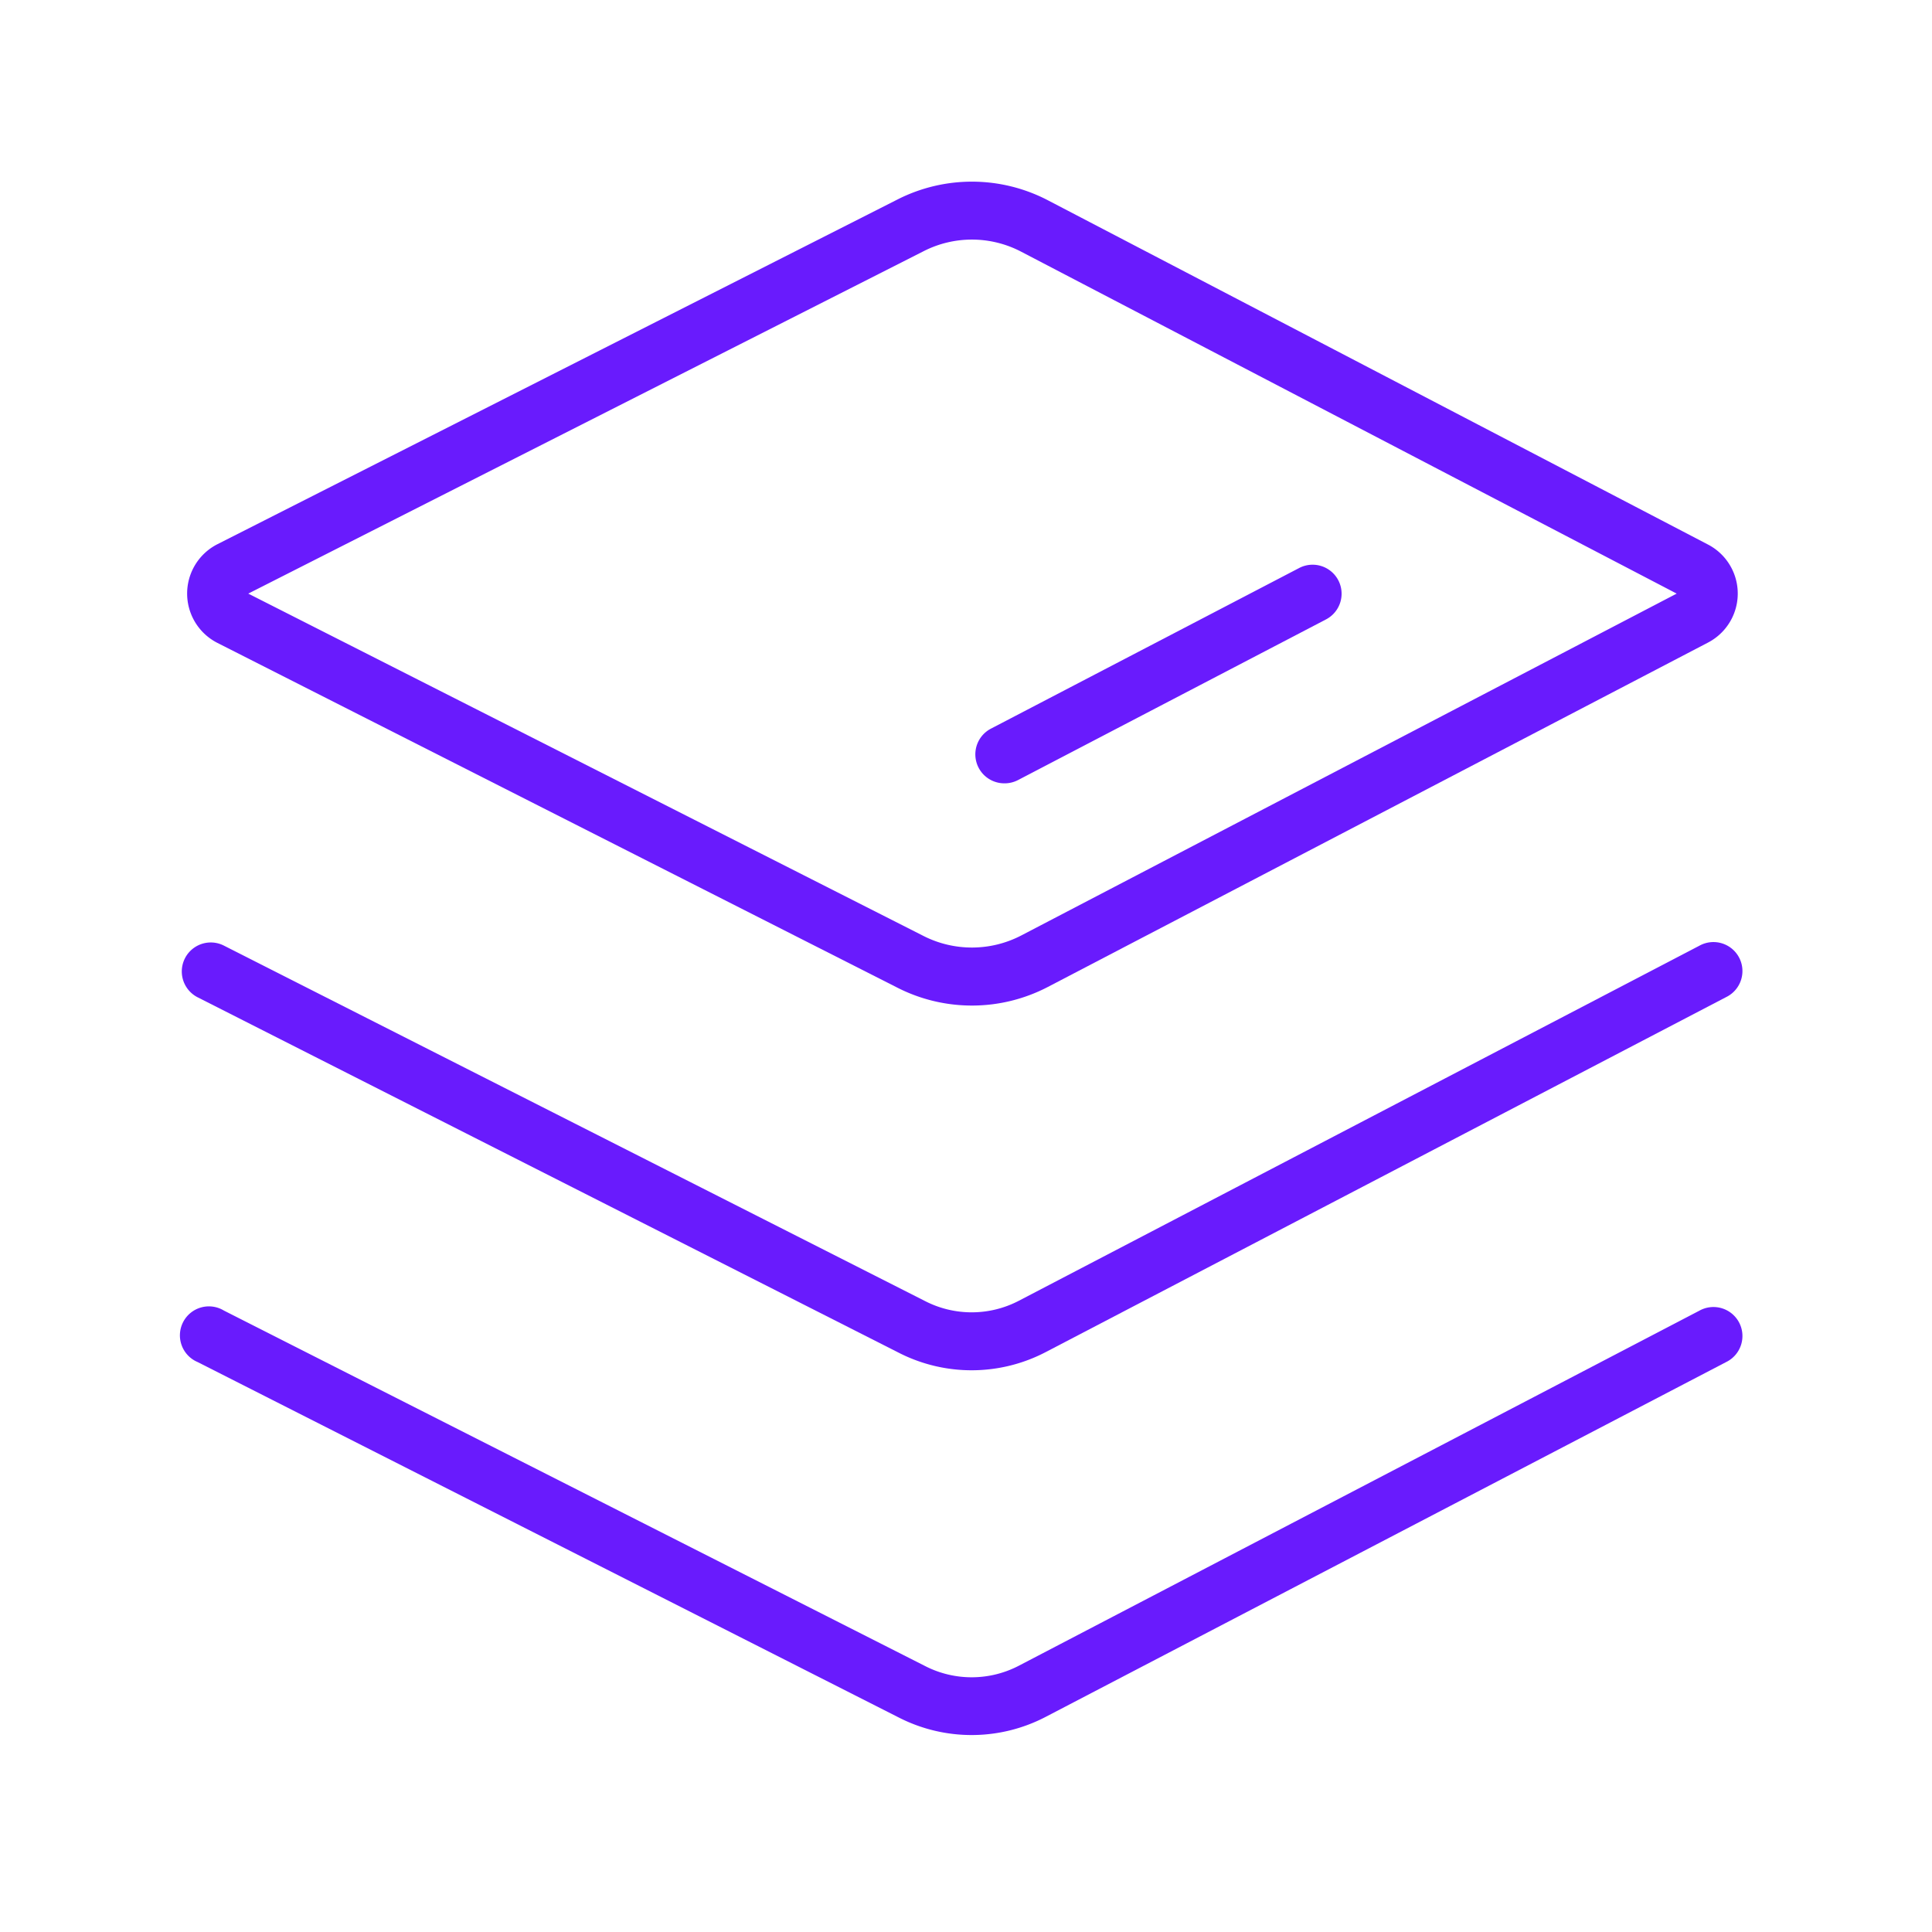 <?xml version="1.0" standalone="no"?><!DOCTYPE svg PUBLIC "-//W3C//DTD SVG 1.1//EN" "http://www.w3.org/Graphics/SVG/1.1/DTD/svg11.dtd"><svg t="1737362305902" class="icon" viewBox="0 0 1024 1024" version="1.1" xmlns="http://www.w3.org/2000/svg" p-id="5340" xmlns:xlink="http://www.w3.org/1999/xlink" width="256" height="256"><path d="M115.2 340.736l360.499 182.784a87.04 87.04 0 0 0 79.77-0.461l349.798-182.477a29.286 29.286 0 0 0 0-51.968l-349.798-182.426a87.04 87.04 0 0 0-79.77-0.461L115.2 288.461a29.338 29.338 0 0 0 0 52.275zM489.574 133.12a56.32 56.32 0 0 1 51.712 0.307l347.392 181.197-347.392 181.197a56.678 56.678 0 0 1-51.712 0.307L131.584 314.624z" fill="#691bfd" p-id="5341"></path><path d="M104.755 528.589l371.866 188.518a84.838 84.838 0 0 0 77.517-0.41l360.755-188.211a15.36 15.36 0 1 0-14.182-27.238l-360.755 188.211a54.067 54.067 0 0 1-49.408 0.256L118.682 501.197a15.36 15.36 0 1 0-13.926 27.392zM532.48 415.181a15.36 15.36 0 0 0 7.117-1.741l163.226-85.146a15.36 15.36 0 1 0-14.234-27.238l-163.379 85.146a15.36 15.36 0 0 0 7.27 28.979z" fill="#691bfd" p-id="5342"></path><path d="M900.71 694.682l-360.755 188.211a54.067 54.067 0 0 1-49.408 0.256l-371.866-188.518a15.36 15.36 0 1 0-13.926 27.29l371.866 188.518a84.838 84.838 0 0 0 77.517-0.41L914.893 721.92a15.36 15.36 0 1 0-14.182-27.238z" fill="#691bfd" p-id="5343"></path></svg>